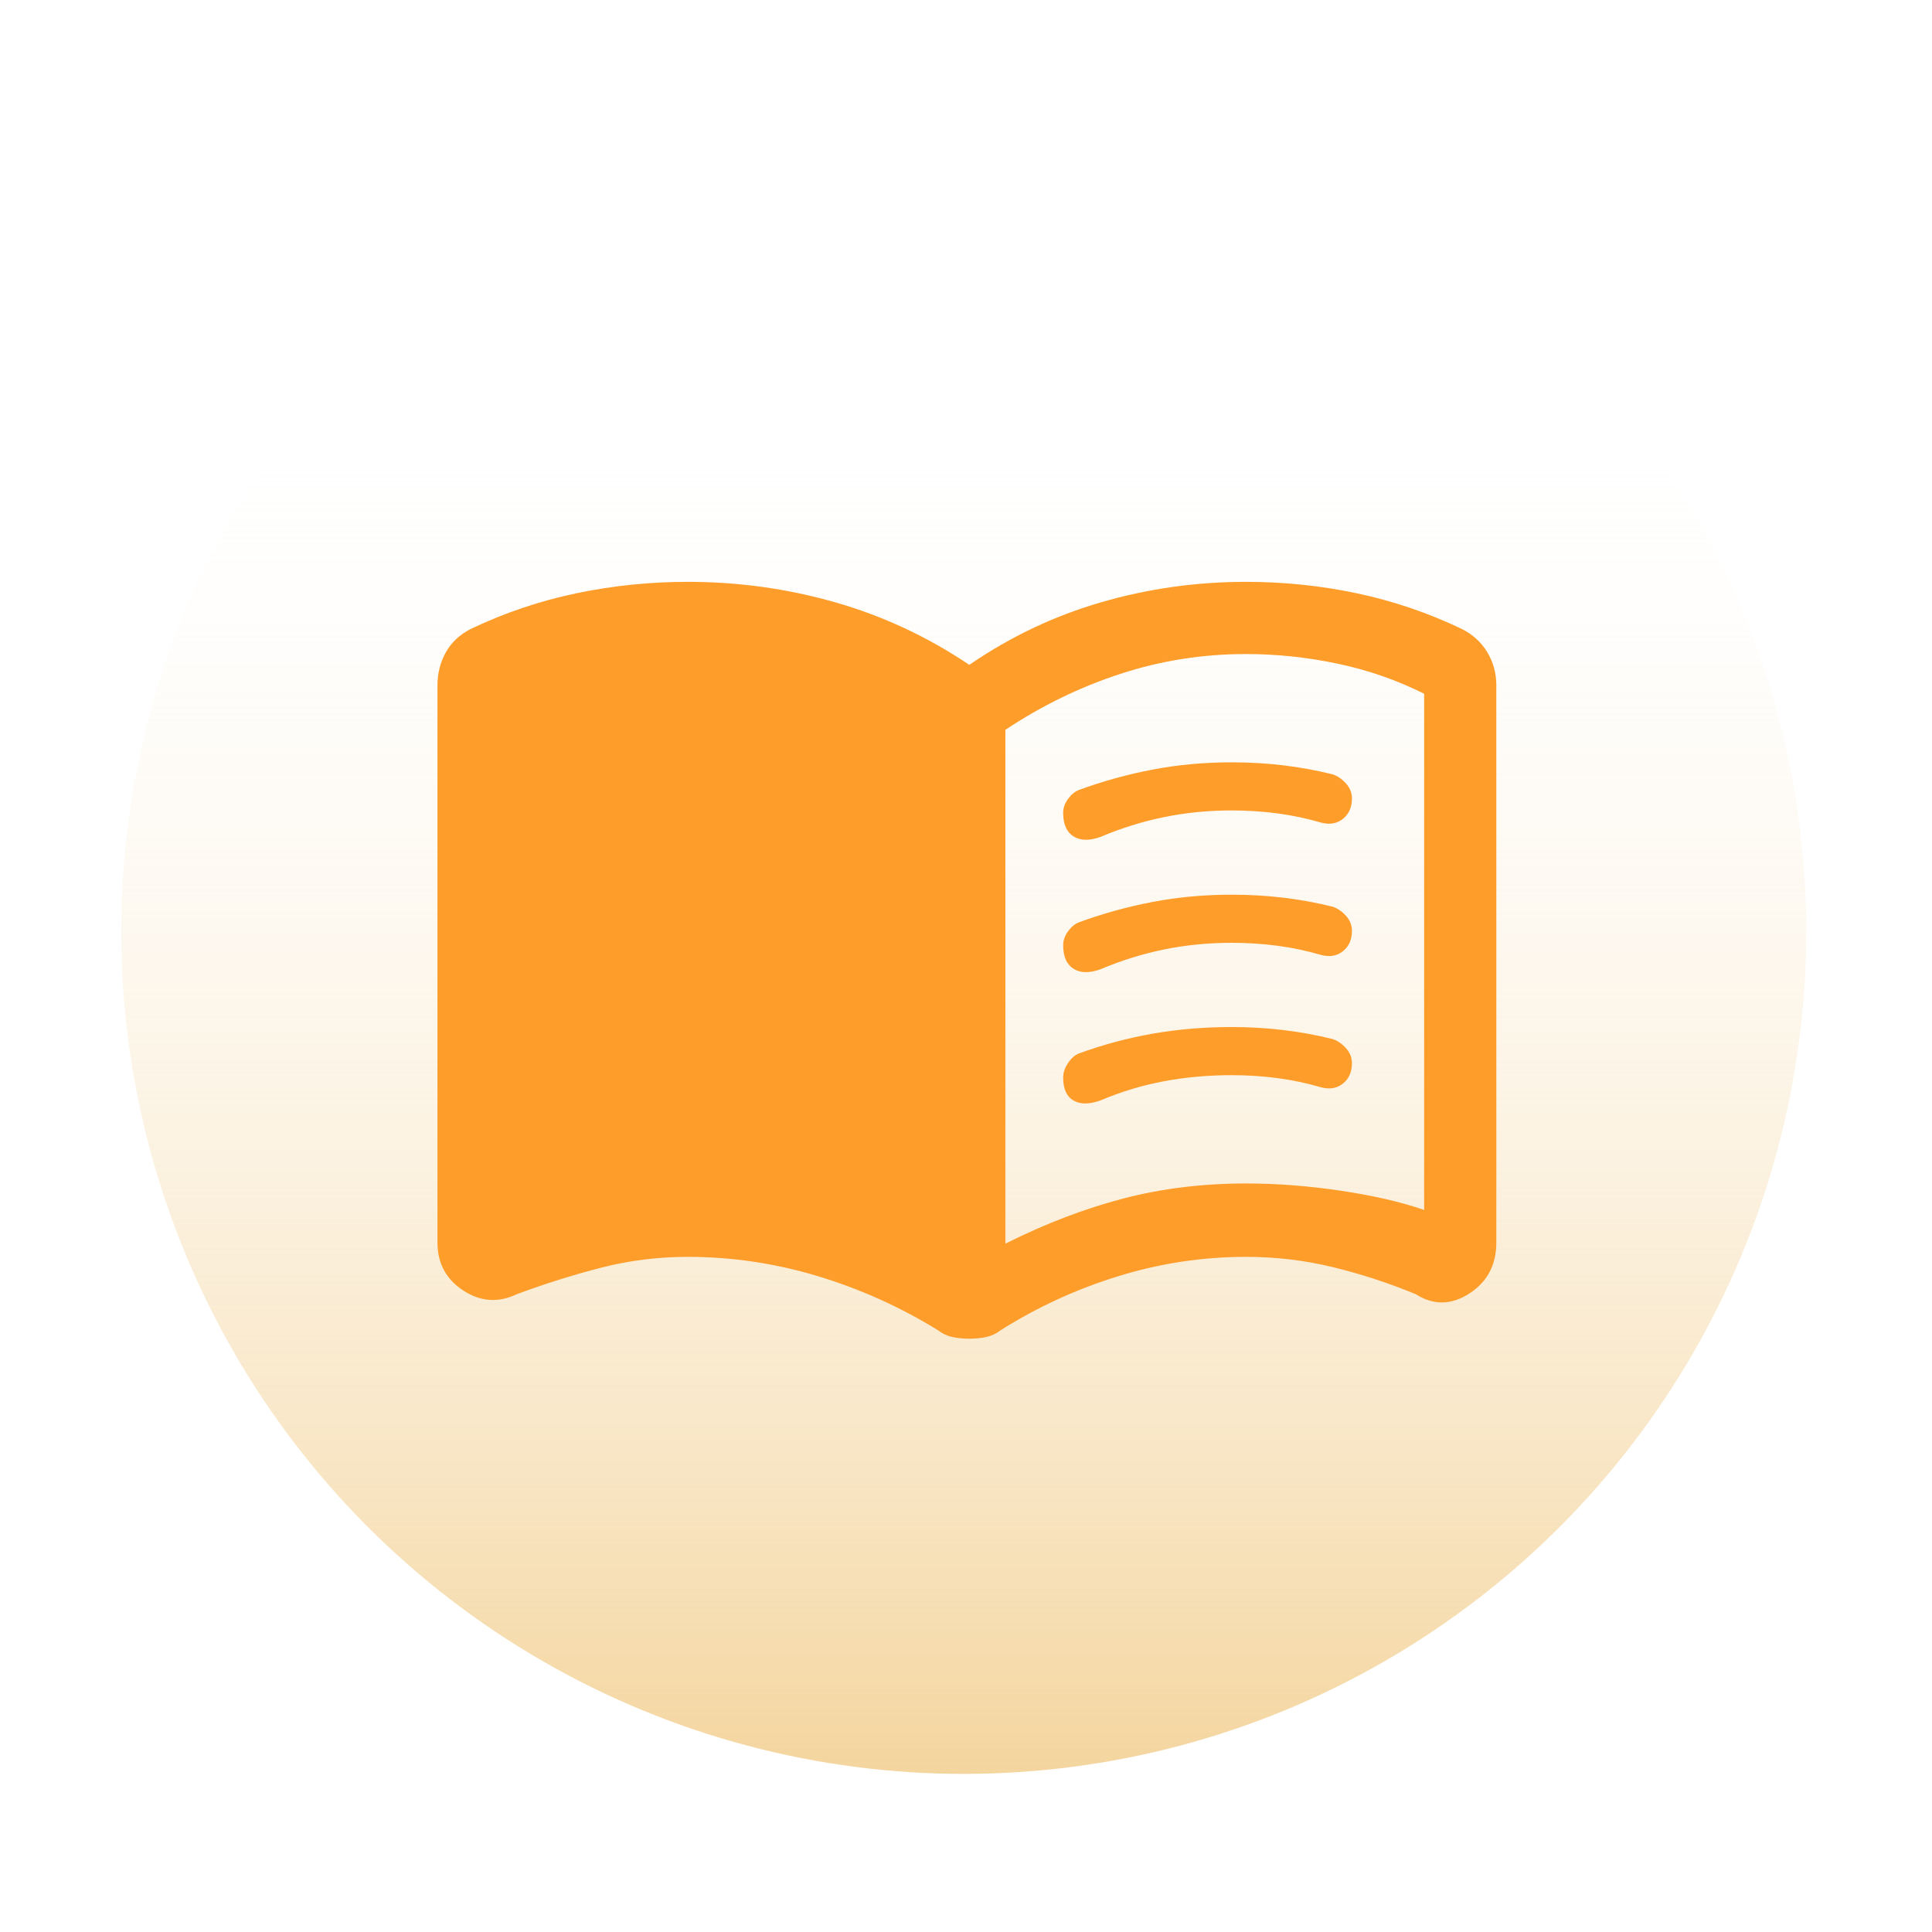 <svg width="239" height="239" viewBox="0 0 239 239" fill="none" xmlns="http://www.w3.org/2000/svg">
<g filter="url(#filter0_d_260_34)">
<circle cx="119.22" cy="115.22" r="104.22" fill="white"/>
</g>
<circle cx="119.22" cy="115.22" r="104.22" fill="url(#paint0_linear_260_34)"/>
<g filter="url(#filter1_i_260_34)">
<mask id="mask0_260_34" style="mask-type:alpha" maskUnits="userSpaceOnUse" x="48" y="44" width="144" height="144">
<rect x="48.162" y="44.16" width="142.897" height="142.897" fill="#D9D9D9"/>
</mask>
<g mask="url(#mask0_260_34)">
<path d="M124.374 149.845C129.336 147.364 134.198 145.503 138.961 144.263C143.725 143.022 148.786 142.402 154.144 142.402C157.915 142.402 161.81 142.7 165.829 143.295C169.848 143.89 173.296 144.684 176.174 145.677V81.82C172.8 80.133 169.228 78.892 165.457 78.098C161.686 77.305 157.915 76.908 154.144 76.908C148.786 76.908 143.601 77.726 138.589 79.364C133.578 81.001 128.84 83.308 124.374 86.285V149.845ZM119.909 161.604C119.115 161.604 118.395 161.529 117.75 161.38C117.105 161.232 116.535 160.959 116.038 160.562C111.374 157.684 106.413 155.451 101.153 153.864C95.894 152.276 90.535 151.482 85.077 151.482C81.406 151.482 77.833 151.928 74.36 152.822C70.887 153.715 67.414 154.806 63.941 156.096C61.658 157.188 59.45 157.039 57.317 155.65C55.183 154.26 54.117 152.276 54.117 149.696V80.778C54.117 79.289 54.464 77.925 55.158 76.684C55.853 75.444 56.895 74.476 58.284 73.782C62.452 71.797 66.794 70.333 71.309 69.391C75.824 68.448 80.413 67.977 85.077 67.977C91.329 67.977 97.407 68.82 103.312 70.507C109.216 72.194 114.748 74.774 119.909 78.247C124.969 74.774 130.403 72.194 136.208 70.507C142.013 68.82 147.992 67.977 154.144 67.977C158.808 67.977 163.373 68.448 167.838 69.391C172.304 70.333 176.621 71.797 180.789 73.782C182.178 74.476 183.245 75.444 183.989 76.684C184.733 77.925 185.105 79.289 185.105 80.778V149.696C185.105 152.474 183.989 154.583 181.756 156.022C179.523 157.461 177.315 157.486 175.132 156.096C171.758 154.707 168.335 153.591 164.861 152.747C161.388 151.904 157.816 151.482 154.144 151.482C148.786 151.482 143.526 152.276 138.366 153.864C133.206 155.451 128.343 157.684 123.779 160.562C123.282 160.959 122.712 161.232 122.067 161.38C121.422 161.529 120.702 161.604 119.909 161.604ZM131.519 96.556C131.519 95.96 131.717 95.39 132.114 94.844C132.511 94.298 132.958 93.926 133.454 93.728C136.431 92.636 139.482 91.793 142.608 91.197C145.734 90.602 148.984 90.304 152.358 90.304C154.541 90.304 156.675 90.428 158.759 90.676C160.843 90.924 162.877 91.296 164.861 91.793C165.457 91.991 166.003 92.363 166.499 92.909C166.995 93.455 167.243 94.075 167.243 94.77C167.243 95.861 166.871 96.705 166.127 97.3C165.382 97.896 164.465 98.044 163.373 97.747C161.686 97.251 159.925 96.878 158.089 96.63C156.253 96.382 154.343 96.258 152.358 96.258C149.48 96.258 146.702 96.531 144.022 97.077C141.343 97.623 138.713 98.441 136.133 99.533C134.744 100.029 133.628 100.004 132.784 99.459C131.941 98.913 131.519 97.945 131.519 96.556ZM131.519 129.303C131.519 128.708 131.717 128.112 132.114 127.517C132.511 126.921 132.958 126.525 133.454 126.326C136.431 125.235 139.482 124.416 142.608 123.87C145.734 123.324 148.984 123.051 152.358 123.051C154.541 123.051 156.675 123.175 158.759 123.424C160.843 123.672 162.877 124.044 164.861 124.54C165.457 124.738 166.003 125.11 166.499 125.656C166.995 126.202 167.243 126.822 167.243 127.517C167.243 128.608 166.871 129.452 166.127 130.047C165.382 130.643 164.465 130.792 163.373 130.494C161.686 129.998 159.925 129.626 158.089 129.378C156.253 129.129 154.343 129.005 152.358 129.005C149.48 129.005 146.702 129.253 144.022 129.75C141.343 130.246 138.713 131.04 136.133 132.131C134.744 132.627 133.628 132.627 132.784 132.131C131.941 131.635 131.519 130.692 131.519 129.303ZM131.519 112.93C131.519 112.334 131.717 111.764 132.114 111.218C132.511 110.672 132.958 110.3 133.454 110.101C136.431 109.01 139.482 108.166 142.608 107.571C145.734 106.975 148.984 106.678 152.358 106.678C154.541 106.678 156.675 106.802 158.759 107.05C160.843 107.298 162.877 107.67 164.861 108.166C165.457 108.365 166.003 108.737 166.499 109.283C166.995 109.828 167.243 110.449 167.243 111.143C167.243 112.235 166.871 113.078 166.127 113.674C165.382 114.269 164.465 114.418 163.373 114.12C161.686 113.624 159.925 113.252 158.089 113.004C156.253 112.756 154.343 112.632 152.358 112.632C149.48 112.632 146.702 112.905 144.022 113.45C141.343 113.996 138.713 114.815 136.133 115.907C134.744 116.403 133.628 116.378 132.784 115.832C131.941 115.286 131.519 114.319 131.519 112.93Z" fill="#FF9D2B"/>
</g>
</g>
<defs>
<filter id="filter0_d_260_34" x="0" y="0" width="238.44" height="238.441" filterUnits="userSpaceOnUse" color-interpolation-filters="sRGB">
<feFlood flood-opacity="0" result="BackgroundImageFix"/>
<feColorMatrix in="SourceAlpha" type="matrix" values="0 0 0 0 0 0 0 0 0 0 0 0 0 0 0 0 0 0 127 0" result="hardAlpha"/>
<feMorphology radius="5" operator="dilate" in="SourceAlpha" result="effect1_dropShadow_260_34"/>
<feOffset dy="4"/>
<feGaussianBlur stdDeviation="5"/>
<feComposite in2="hardAlpha" operator="out"/>
<feColorMatrix type="matrix" values="0 0 0 0 0.976 0 0 0 0 0.559 0 0 0 0 0.131 0 0 0 1 0"/>
<feBlend mode="normal" in2="BackgroundImageFix" result="effect1_dropShadow_260_34"/>
<feBlend mode="normal" in="SourceGraphic" in2="effect1_dropShadow_260_34" result="shape"/>
</filter>
<filter id="filter1_i_260_34" x="54.117" y="67.977" width="130.989" height="97.629" filterUnits="userSpaceOnUse" color-interpolation-filters="sRGB">
<feFlood flood-opacity="0" result="BackgroundImageFix"/>
<feBlend mode="normal" in="SourceGraphic" in2="BackgroundImageFix" result="shape"/>
<feColorMatrix in="SourceAlpha" type="matrix" values="0 0 0 0 0 0 0 0 0 0 0 0 0 0 0 0 0 0 127 0" result="hardAlpha"/>
<feOffset dy="4"/>
<feGaussianBlur stdDeviation="3"/>
<feComposite in2="hardAlpha" operator="arithmetic" k2="-1" k3="1"/>
<feColorMatrix type="matrix" values="0 0 0 0 0.909 0 0 0 0 0.517 0 0 0 0 0.122 0 0 0 1 0"/>
<feBlend mode="normal" in2="shape" result="effect1_innerShadow_260_34"/>
</filter>
<linearGradient id="paint0_linear_260_34" x1="119.22" y1="45.5" x2="119.22" y2="219.44" gradientUnits="userSpaceOnUse">
<stop stop-color="white" stop-opacity="0"/>
<stop offset="1" stop-color="#F4D59E"/>
</linearGradient>
</defs>
</svg>
